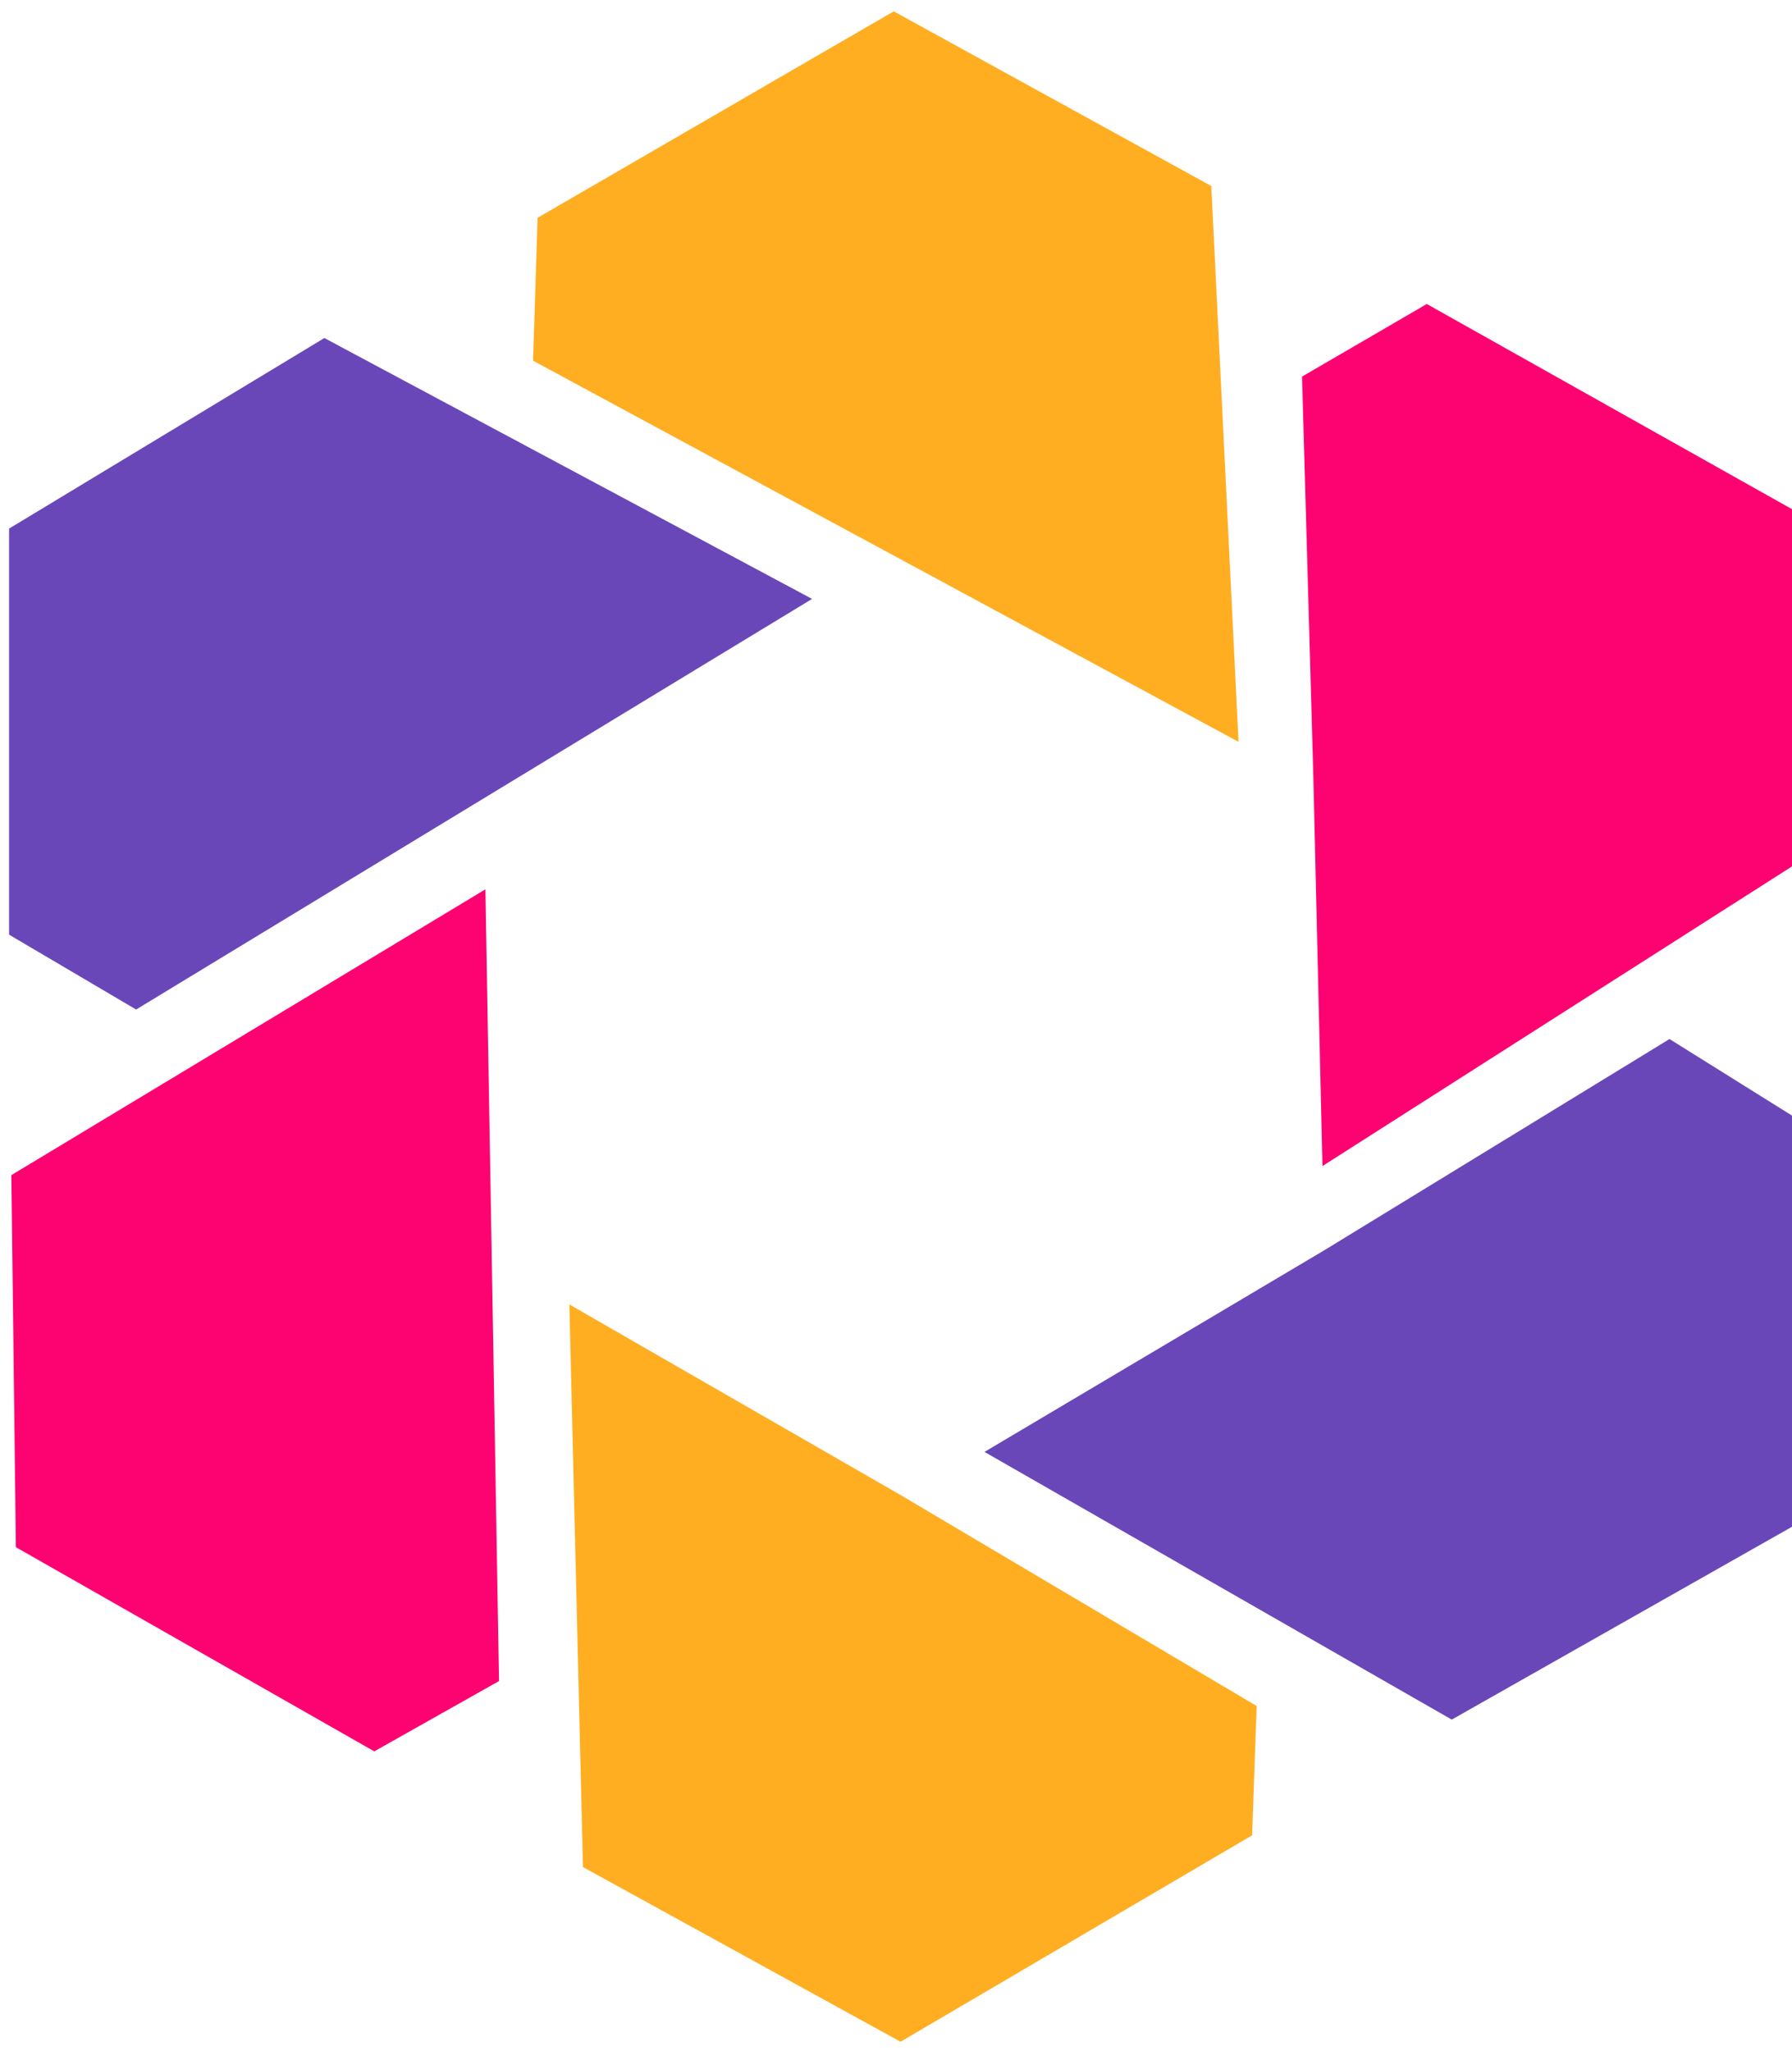 <svg width="395" height="452" viewBox="0 0 395 452" fill="none" xmlns="http://www.w3.org/2000/svg">
<g clip-path="url(#clip0)">
<path fill-rule="evenodd" clip-rule="evenodd" d="M2 116.5L71.5 74.5L179 132L30 222.5L2 206V116.5Z" fill="#6A47B9"/>
<path fill-rule="evenodd" clip-rule="evenodd" d="M117.5 79.5L118.5 48L197 2.5L267 41L273 163.5L117.5 79.5Z" fill="#FFAE22"/>
<path fill-rule="evenodd" clip-rule="evenodd" d="M287 83L314.5 67L395.5 112.5L396.5 190L291.5 257L289.5 171.5L287 83Z" fill="#FD0371"/>
<path fill-rule="evenodd" clip-rule="evenodd" d="M368 229L396 246.5L395 336.5L320 379L217 320L292 275.5L368 229Z" fill="#6A47B9"/>
<path fill-rule="evenodd" clip-rule="evenodd" d="M277 376L276 404.5L198.5 450L128.5 411.5L125.5 287.5L198.5 329.5L277 376Z" fill="#FFAE22"/>
<path fill-rule="evenodd" clip-rule="evenodd" d="M107 196L110 370.5L82.5 386L3.5 341L2.5 259L107 196Z" fill="#FD0371"/>
</g>
<defs>
<clipPath id="clip0">
<rect width="395" height="452" fill="white"/>
</clipPath>
</defs>
</svg>
